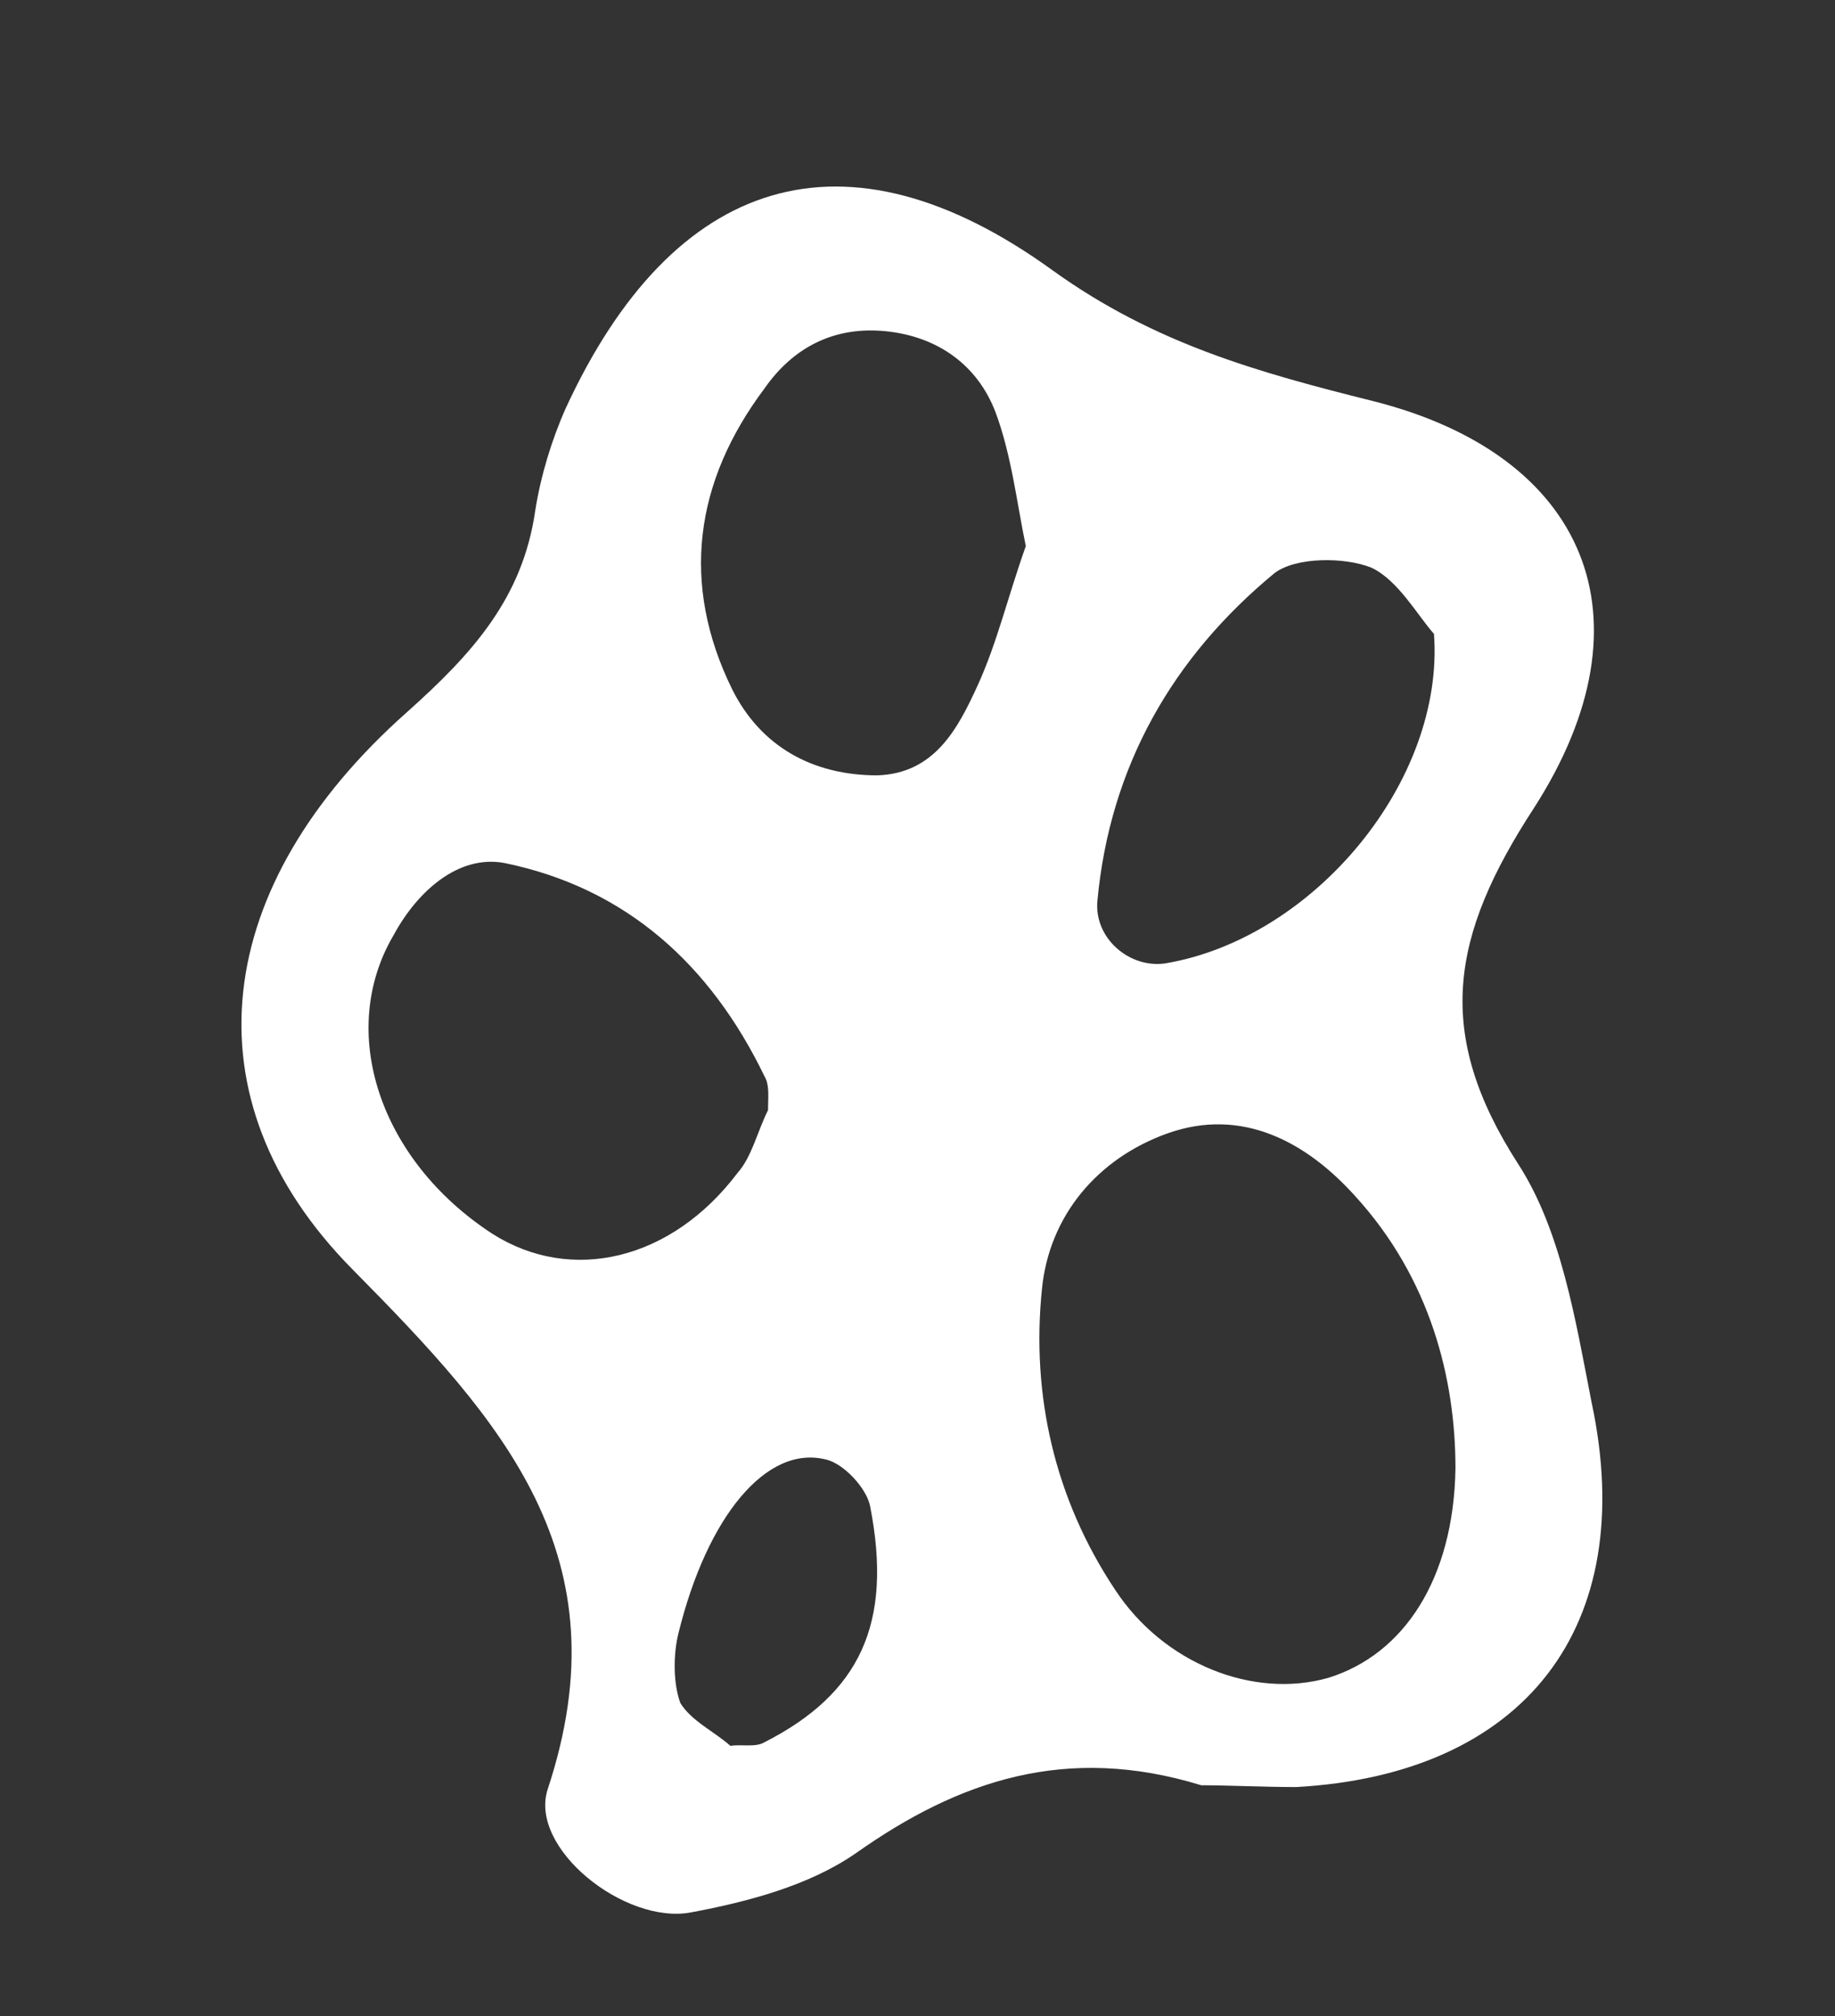 <?xml version="1.0" encoding="utf-8"?>
<!-- Generator: Adobe Illustrator 22.0.1, SVG Export Plug-In . SVG Version: 6.00 Build 0)  -->
<svg version="1.1" id="Layer_1" xmlns="http://www.w3.org/2000/svg" xmlns:xlink="http://www.w3.org/1999/xlink" x="0px" y="0px"
	 viewBox="0 0 102.5 112.6" style="enable-background:new 0 0 102.5 112.6;" xml:space="preserve">
<rect x="0" y="0" width="102.5" height="112.6" fill="#333333" stroke="none"/>
<style type="text/css">
	.st0{fill:#FFFFFF;}
</style>
<path class="st0" d="M67.1,99.7c-7.5-2.3-13.5-0.3-19.3,3.8c-2.6,1.8-6,2.7-9.2,3.3c-3.7,0.7-9.1-3.6-8-6.9c4.3-13-2.5-20.5-10.9-29
	c-9.5-9.6-7.8-21.5,3-31.1c3.7-3.3,6.5-6.4,7.2-11.3c0.3-1.9,0.9-3.9,1.7-5.7c6-13,15.6-16.1,27.2-7.7c5.7,4.1,11.5,5.7,17.9,7.3
	c11.9,3,15.8,12.1,9,22.7c-4.7,7.2-5.6,12.6-0.9,19.9c2.4,3.7,3.2,8.7,4.1,13.3c2.7,12.6-3.8,20.8-16.5,21.5
	C70.6,99.8,68.6,99.7,67.1,99.7z M81.3,82c0-5-1.4-10.6-5.6-15.2c-2.7-3-6.3-5-10.5-3.5c-3.9,1.4-6.6,4.6-7,8.7
	c-0.6,5.9,0.7,11.7,4.1,16.8c2.7,4.1,7.7,6.1,11.9,4.9C78.4,92.4,81.2,88.2,81.3,82z M42.9,62c0-0.7,0.1-1.4-0.2-1.9
	c-3-6.2-7.7-10.5-14.5-11.9c-2.6-0.5-4.9,1.6-6.2,4c-3.2,5.4-0.8,12.6,5.5,16.7c4.4,2.8,10,1.5,13.7-3.4C42,64.6,42.3,63.2,42.9,62z
	 M57.3,30.5c-0.5-2.4-0.8-5.1-1.7-7.5c-1-2.6-3.2-4.2-6.1-4.5c-2.9-0.3-5.2,0.9-6.8,3.2c-3.9,5.2-4.7,10.9-1.8,16.8
	c1.6,3.2,4.5,4.8,8.1,4.8c3.2-0.1,4.5-2.6,5.6-5C55.7,35.9,56.3,33.3,57.3,30.5z M80.1,35.4c-0.9-1-2-3-3.5-3.7
	c-1.5-0.6-4.2-0.6-5.4,0.3c-5.7,4.7-9.2,10.8-9.9,18.3c-0.2,2.1,1.8,3.8,3.8,3.5C73.4,52.4,80.7,43.6,80.1,35.4z M40.8,97.5
	c0.6-0.1,1.4,0.1,1.9-0.2c5.3-2.7,7.2-6.6,5.9-13.2c-0.2-1-1.5-2.4-2.5-2.6c-3.3-0.8-6.6,3.2-8.2,9.7c-0.3,1.2-0.3,2.8,0.1,3.9
	C38.6,96.1,39.9,96.7,40.8,97.5z"/>
</svg>
